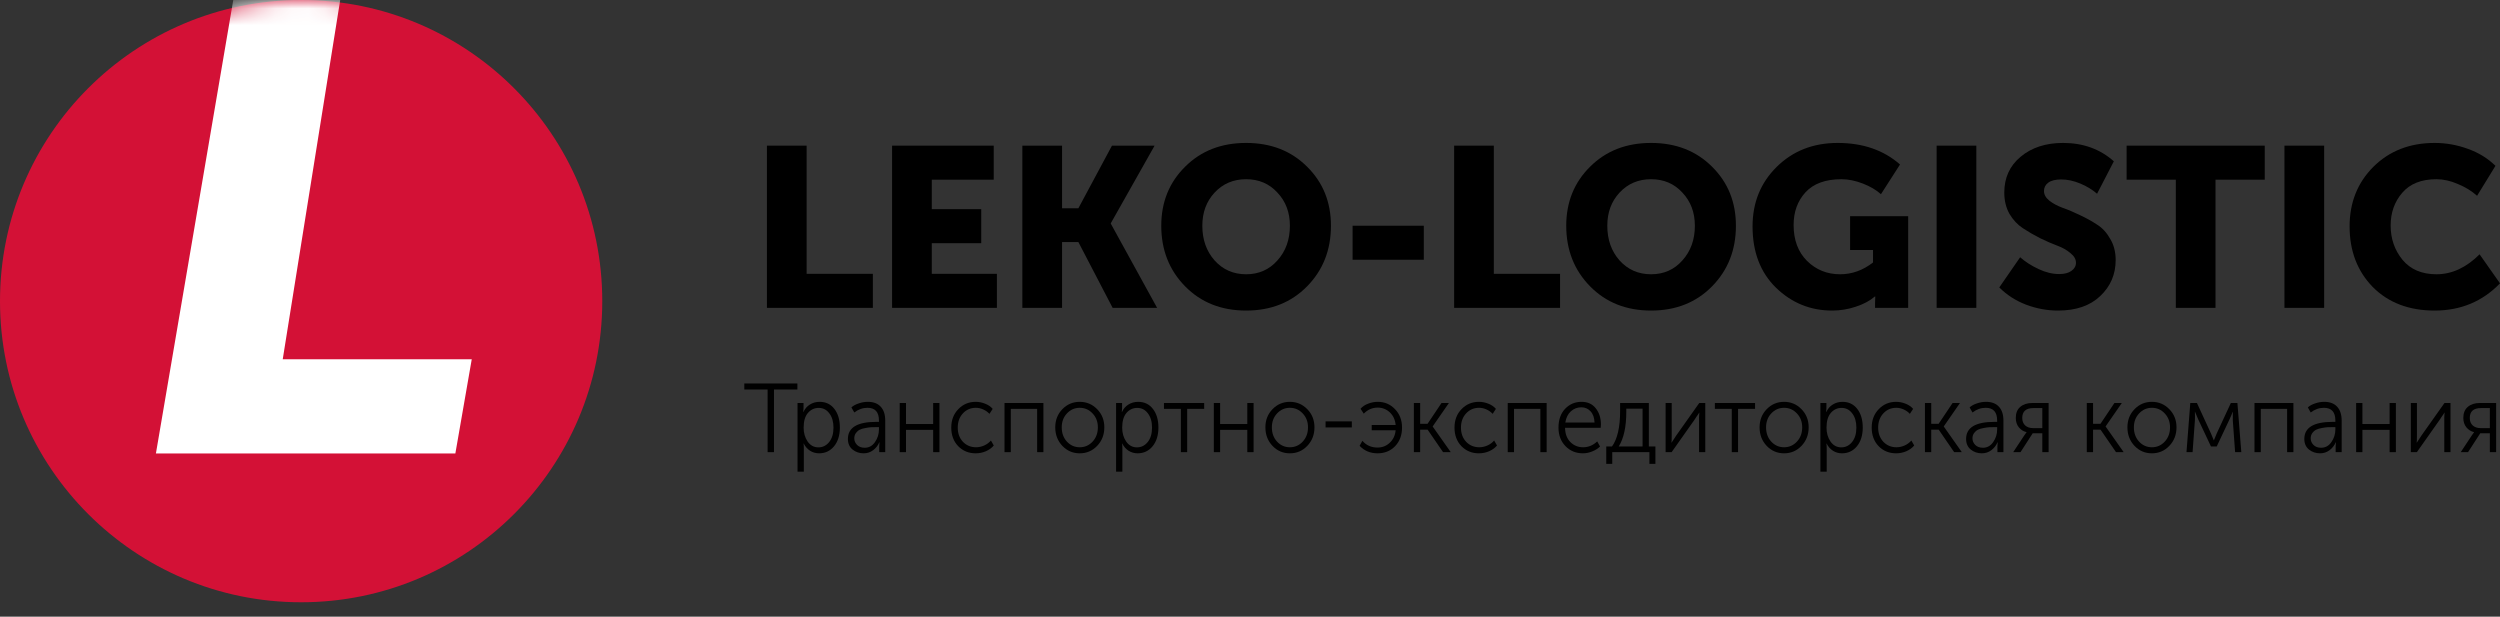 <svg width="150" height="37" viewBox="0 0 150 37" fill="none" xmlns="http://www.w3.org/2000/svg">
<rect x="0" y="0" width="150" height="37" fill="#333333" stroke="none"/>
<path d="M46.015 18.471V8.739H48.397V16.429H52.372V18.471H46.015Z" fill="black"/>
<path d="M53.525 18.471V8.739H59.623V10.781H55.907V12.55H58.874V14.592H55.907V16.429H59.814V18.471H53.525Z" fill="black"/>
<path d="M61.341 18.471V8.739H63.723V12.496H64.703L66.718 8.739H69.276L66.649 13.394V13.421L69.426 18.471H66.758L64.703 14.524H63.723V18.471H61.341Z" fill="black"/>
<path d="M69.676 13.544C69.676 12.128 70.153 10.948 71.105 10.005C72.058 9.052 73.278 8.576 74.767 8.576C76.255 8.576 77.475 9.052 78.428 10.005C79.381 10.948 79.857 12.128 79.857 13.544C79.857 14.995 79.381 16.207 78.428 17.178C77.475 18.149 76.255 18.634 74.767 18.634C73.278 18.634 72.058 18.149 71.105 17.178C70.153 16.207 69.676 14.995 69.676 13.544ZM72.14 13.544C72.14 14.379 72.385 15.073 72.875 15.626C73.374 16.18 74.004 16.456 74.767 16.456C75.529 16.456 76.155 16.18 76.645 15.626C77.144 15.073 77.394 14.379 77.394 13.544C77.394 12.745 77.144 12.083 76.645 11.556C76.155 11.021 75.529 10.753 74.767 10.753C74.004 10.753 73.374 11.021 72.875 11.556C72.385 12.083 72.14 12.745 72.14 13.544Z" fill="black"/>
<path d="M81.155 15.585V13.544H85.428V15.585H81.155Z" fill="black"/>
<path d="M87.248 18.471V8.739H89.629V16.429H93.604V18.471H87.248Z" fill="black"/>
<path d="M93.974 13.544C93.974 12.128 94.451 10.948 95.403 10.005C96.356 9.052 97.577 8.576 99.065 8.576C100.553 8.576 101.773 9.052 102.726 10.005C103.679 10.948 104.155 12.128 104.155 13.544C104.155 14.995 103.679 16.207 102.726 17.178C101.773 18.149 100.553 18.634 99.065 18.634C97.577 18.634 96.356 18.149 95.403 17.178C94.451 16.207 93.974 14.995 93.974 13.544ZM96.438 13.544C96.438 14.379 96.683 15.073 97.173 15.626C97.672 16.18 98.303 16.456 99.065 16.456C99.827 16.456 100.453 16.18 100.943 15.626C101.442 15.073 101.692 14.379 101.692 13.544C101.692 12.745 101.442 12.083 100.943 11.556C100.453 11.021 99.827 10.753 99.065 10.753C98.303 10.753 97.672 11.021 97.173 11.556C96.683 12.083 96.438 12.745 96.438 13.544Z" fill="black"/>
<path d="M105.153 13.585C105.153 12.16 105.634 10.971 106.596 10.018C107.567 9.057 108.787 8.576 110.257 8.576C111.773 8.576 113.021 9.007 114.001 9.869L112.857 11.652C112.576 11.398 112.213 11.184 111.768 11.012C111.324 10.84 110.897 10.753 110.489 10.753C109.527 10.753 108.806 11.017 108.325 11.543C107.853 12.06 107.617 12.713 107.617 13.503C107.617 14.401 107.885 15.118 108.42 15.653C108.964 16.189 109.627 16.456 110.407 16.456C111.115 16.456 111.773 16.221 112.381 15.749V15H111.006V12.972H114.491V18.471H112.503V18.199L112.517 17.79H112.49C112.199 18.044 111.818 18.249 111.346 18.403C110.884 18.557 110.412 18.634 109.931 18.634C108.624 18.634 107.499 18.176 106.555 17.259C105.621 16.343 105.153 15.118 105.153 13.585Z" fill="black"/>
<path d="M116.198 18.471V8.739H118.58V18.471H116.198Z" fill="black"/>
<path d="M119.957 17.246L121.209 15.436C121.518 15.708 121.886 15.944 122.312 16.143C122.738 16.343 123.151 16.443 123.551 16.443C123.868 16.443 124.113 16.379 124.286 16.252C124.467 16.125 124.558 15.962 124.558 15.762C124.558 15.554 124.449 15.363 124.231 15.191C124.022 15.009 123.759 14.859 123.442 14.742C123.124 14.623 122.779 14.474 122.407 14.292C122.035 14.102 121.69 13.902 121.373 13.693C121.055 13.485 120.788 13.199 120.57 12.836C120.361 12.464 120.257 12.037 120.257 11.556C120.257 10.667 120.583 9.95 121.237 9.406C121.899 8.852 122.748 8.576 123.782 8.576C124.989 8.576 126.005 8.943 126.831 9.678L125.824 11.624C125.542 11.38 125.207 11.175 124.816 11.012C124.426 10.849 124.045 10.767 123.673 10.767C123.328 10.767 123.07 10.831 122.897 10.958C122.725 11.085 122.639 11.252 122.639 11.461C122.639 11.67 122.743 11.86 122.952 12.033C123.169 12.205 123.437 12.35 123.755 12.468C124.072 12.577 124.417 12.723 124.789 12.904C125.161 13.076 125.506 13.267 125.824 13.476C126.141 13.675 126.404 13.961 126.613 14.333C126.831 14.696 126.94 15.118 126.94 15.599C126.94 16.461 126.631 17.182 126.014 17.763C125.406 18.344 124.562 18.634 123.483 18.634C122.829 18.634 122.189 18.516 121.563 18.28C120.946 18.044 120.411 17.7 119.957 17.246Z" fill="black"/>
<path d="M130.549 18.471V10.781H127.596V8.739H135.885V10.781H132.931V18.471H130.549Z" fill="black"/>
<path d="M137.067 18.471V8.739H139.449V18.471H137.067Z" fill="black"/>
<path d="M140.976 13.585C140.976 12.151 141.452 10.958 142.405 10.005C143.367 9.052 144.592 8.576 146.08 8.576C146.76 8.576 147.423 8.694 148.067 8.929C148.711 9.156 149.265 9.497 149.728 9.95L148.625 11.747C148.299 11.457 147.913 11.221 147.468 11.039C147.033 10.849 146.606 10.753 146.189 10.753C145.281 10.753 144.596 11.026 144.133 11.57C143.671 12.105 143.439 12.759 143.439 13.53C143.439 14.319 143.675 15.005 144.147 15.585C144.628 16.166 145.309 16.456 146.189 16.456C147.114 16.456 147.976 16.057 148.775 15.259L150 17.001C148.947 18.09 147.641 18.634 146.08 18.634C144.537 18.634 143.299 18.162 142.364 17.219C141.438 16.266 140.976 15.055 140.976 13.585Z" fill="black"/>
<path d="M46.057 27.129V23.371H44.659V23.008H47.843V23.371H46.439V27.129H46.057Z" fill="black"/>
<path d="M47.852 28.301V24.18H48.212V24.491L48.196 24.72H48.207C48.292 24.528 48.42 24.38 48.59 24.274C48.763 24.165 48.959 24.11 49.178 24.11C49.551 24.11 49.847 24.253 50.065 24.538C50.283 24.819 50.392 25.191 50.392 25.652C50.392 26.117 50.276 26.492 50.043 26.777C49.81 27.058 49.51 27.199 49.144 27.199C48.948 27.199 48.769 27.148 48.606 27.047C48.444 26.941 48.316 26.797 48.224 26.613H48.212C48.224 26.683 48.229 26.769 48.229 26.871V28.301H47.852ZM48.218 25.663C48.218 25.98 48.298 26.256 48.456 26.49C48.619 26.724 48.836 26.842 49.105 26.842C49.361 26.842 49.575 26.736 49.749 26.525C49.922 26.31 50.009 26.021 50.009 25.657C50.009 25.302 49.926 25.017 49.76 24.802C49.597 24.583 49.385 24.474 49.122 24.474C48.867 24.474 48.653 24.573 48.479 24.772C48.305 24.972 48.218 25.269 48.218 25.663Z" fill="black"/>
<path d="M50.874 26.337C50.874 25.654 51.44 25.312 52.571 25.312H52.737V25.23C52.737 24.722 52.508 24.468 52.05 24.468C51.765 24.468 51.501 24.561 51.257 24.749L51.084 24.444C51.196 24.343 51.342 24.262 51.523 24.204C51.704 24.141 51.887 24.11 52.072 24.11C52.408 24.11 52.665 24.208 52.843 24.403C53.024 24.595 53.114 24.874 53.114 25.241V27.129H52.754V26.783L52.77 26.537H52.759C52.682 26.724 52.558 26.883 52.388 27.012C52.221 27.137 52.031 27.199 51.817 27.199C51.562 27.199 51.34 27.123 51.151 26.971C50.966 26.818 50.874 26.607 50.874 26.337ZM51.257 26.302C51.257 26.451 51.312 26.582 51.423 26.695C51.534 26.808 51.687 26.865 51.883 26.865C52.138 26.865 52.343 26.752 52.499 26.525C52.658 26.298 52.737 26.044 52.737 25.763V25.628H52.576C52.458 25.628 52.355 25.63 52.266 25.634C52.181 25.638 52.068 25.654 51.928 25.681C51.791 25.704 51.678 25.738 51.589 25.781C51.501 25.824 51.423 25.89 51.356 25.98C51.29 26.07 51.257 26.177 51.257 26.302Z" fill="black"/>
<path d="M53.983 27.129V24.18H54.36V25.441H55.99V24.18H56.367V27.129H55.99V25.792H54.36V27.129H53.983Z" fill="black"/>
<path d="M57.076 25.657C57.076 25.208 57.217 24.839 57.498 24.55C57.779 24.257 58.126 24.11 58.54 24.11C58.733 24.11 58.921 24.147 59.106 24.221C59.291 24.292 59.443 24.395 59.561 24.532L59.367 24.831C59.267 24.722 59.143 24.634 58.995 24.567C58.851 24.501 58.703 24.468 58.551 24.468C58.241 24.468 57.982 24.579 57.775 24.802C57.568 25.024 57.465 25.31 57.465 25.657C57.465 26.001 57.568 26.285 57.775 26.508C57.986 26.726 58.248 26.836 58.563 26.836C58.725 26.836 58.888 26.801 59.051 26.73C59.213 26.656 59.348 26.556 59.456 26.431L59.627 26.73C59.505 26.875 59.346 26.99 59.15 27.076C58.958 27.158 58.755 27.199 58.54 27.199C58.123 27.199 57.773 27.057 57.492 26.771C57.215 26.482 57.076 26.111 57.076 25.657Z" fill="black"/>
<path d="M60.271 27.129V24.18H62.605V27.129H62.228V24.532H60.648V27.129H60.271Z" fill="black"/>
<path d="M63.315 25.64C63.315 25.206 63.458 24.843 63.742 24.55C64.027 24.257 64.375 24.11 64.785 24.11C65.195 24.11 65.543 24.257 65.828 24.55C66.116 24.843 66.26 25.206 66.26 25.64C66.26 26.082 66.116 26.453 65.828 26.754C65.543 27.051 65.195 27.199 64.785 27.199C64.375 27.199 64.027 27.051 63.742 26.754C63.458 26.453 63.315 26.082 63.315 25.64ZM63.704 25.64C63.704 25.984 63.807 26.269 64.014 26.496C64.225 26.723 64.482 26.836 64.785 26.836C65.088 26.836 65.345 26.723 65.556 26.496C65.767 26.269 65.872 25.984 65.872 25.64C65.872 25.308 65.767 25.03 65.556 24.808C65.345 24.581 65.088 24.468 64.785 24.468C64.482 24.468 64.225 24.581 64.014 24.808C63.807 25.03 63.704 25.308 63.704 25.64Z" fill="black"/>
<path d="M66.965 28.301V24.18H67.325V24.491L67.308 24.72H67.32C67.405 24.528 67.532 24.38 67.702 24.274C67.876 24.165 68.072 24.11 68.29 24.11C68.664 24.11 68.959 24.253 69.177 24.538C69.396 24.819 69.505 25.191 69.505 25.652C69.505 26.117 69.388 26.492 69.155 26.777C68.922 27.058 68.623 27.199 68.257 27.199C68.061 27.199 67.882 27.148 67.719 27.047C67.556 26.941 67.429 26.797 67.336 26.613H67.325C67.336 26.683 67.342 26.769 67.342 26.871V28.301H66.965ZM67.331 25.663C67.331 25.98 67.41 26.256 67.569 26.49C67.732 26.724 67.948 26.842 68.218 26.842C68.473 26.842 68.688 26.736 68.861 26.525C69.035 26.31 69.122 26.021 69.122 25.657C69.122 25.302 69.039 25.017 68.873 24.802C68.71 24.583 68.497 24.474 68.235 24.474C67.98 24.474 67.765 24.573 67.591 24.772C67.418 24.972 67.331 25.269 67.331 25.663Z" fill="black"/>
<path d="M70.853 27.129V24.532H69.838V24.18H72.251V24.532H71.23V27.129H70.853Z" fill="black"/>
<path d="M72.83 27.129V24.18H73.207V25.441H74.838V24.18H75.215V27.129H74.838V25.792H73.207V27.129H72.83Z" fill="black"/>
<path d="M75.924 25.64C75.924 25.206 76.066 24.843 76.351 24.55C76.635 24.257 76.983 24.11 77.393 24.11C77.804 24.11 78.151 24.257 78.436 24.55C78.724 24.843 78.868 25.206 78.868 25.64C78.868 26.082 78.724 26.453 78.436 26.754C78.151 27.051 77.804 27.199 77.393 27.199C76.983 27.199 76.635 27.051 76.351 26.754C76.066 26.453 75.924 26.082 75.924 25.64ZM76.312 25.64C76.312 25.984 76.415 26.269 76.622 26.496C76.833 26.723 77.09 26.836 77.393 26.836C77.696 26.836 77.953 26.723 78.164 26.496C78.375 26.269 78.48 25.984 78.48 25.64C78.48 25.308 78.375 25.03 78.164 24.808C77.953 24.581 77.696 24.468 77.393 24.468C77.09 24.468 76.833 24.581 76.622 24.808C76.415 25.03 76.312 25.308 76.312 25.64Z" fill="black"/>
<path d="M79.534 25.646V25.282H81.109V25.646H79.534Z" fill="black"/>
<path d="M81.576 26.748L81.743 26.449C81.975 26.718 82.279 26.853 82.652 26.853C82.937 26.853 83.181 26.758 83.384 26.566C83.591 26.375 83.71 26.125 83.739 25.816H82.303V25.499H83.739C83.71 25.187 83.593 24.935 83.39 24.743C83.186 24.552 82.944 24.456 82.663 24.456C82.341 24.456 82.062 24.577 81.826 24.819L81.632 24.526C81.746 24.393 81.898 24.292 82.086 24.221C82.275 24.147 82.469 24.11 82.669 24.11C83.079 24.11 83.423 24.257 83.7 24.55C83.981 24.839 84.122 25.208 84.122 25.657C84.122 26.111 83.983 26.482 83.706 26.771C83.428 27.057 83.079 27.199 82.658 27.199C82.218 27.199 81.857 27.049 81.576 26.748Z" fill="black"/>
<path d="M84.832 27.129V24.18H85.209V25.429H85.653L86.49 24.18H86.934L85.963 25.581V25.593L87.044 27.129H86.584L85.658 25.781H85.209V27.129H84.832Z" fill="black"/>
<path d="M87.27 25.657C87.27 25.208 87.41 24.839 87.691 24.55C87.972 24.257 88.32 24.11 88.734 24.11C88.926 24.11 89.115 24.147 89.3 24.221C89.484 24.292 89.636 24.395 89.754 24.532L89.56 24.831C89.46 24.722 89.337 24.634 89.189 24.567C89.044 24.501 88.897 24.468 88.745 24.468C88.434 24.468 88.176 24.579 87.969 24.802C87.761 25.024 87.658 25.31 87.658 25.657C87.658 26.001 87.761 26.285 87.969 26.508C88.179 26.726 88.442 26.836 88.756 26.836C88.919 26.836 89.082 26.801 89.244 26.73C89.407 26.656 89.542 26.556 89.649 26.431L89.821 26.73C89.699 26.875 89.54 26.99 89.344 27.076C89.152 27.158 88.948 27.199 88.734 27.199C88.316 27.199 87.967 27.057 87.686 26.771C87.409 26.482 87.27 26.111 87.27 25.657Z" fill="black"/>
<path d="M90.464 27.129V24.18H92.799V27.129H92.422V24.532H90.841V27.129H90.464Z" fill="black"/>
<path d="M93.509 25.657C93.509 25.189 93.64 24.813 93.903 24.532C94.169 24.251 94.498 24.11 94.89 24.11C95.26 24.11 95.546 24.241 95.749 24.503C95.953 24.761 96.055 25.083 96.055 25.47C96.055 25.517 96.051 25.583 96.043 25.669H93.903C93.91 26.033 94.017 26.318 94.224 26.525C94.431 26.732 94.685 26.836 94.984 26.836C95.306 26.836 95.589 26.718 95.833 26.484L96.004 26.789C95.875 26.914 95.716 27.014 95.528 27.088C95.343 27.162 95.158 27.199 94.973 27.199C94.555 27.199 94.206 27.055 93.925 26.765C93.648 26.476 93.509 26.107 93.509 25.657ZM93.919 25.353H95.672C95.661 25.06 95.581 24.835 95.433 24.679C95.285 24.518 95.101 24.438 94.879 24.438C94.638 24.438 94.43 24.518 94.252 24.679C94.075 24.839 93.964 25.064 93.919 25.353Z" fill="black"/>
<path d="M97.123 26.789H98.554V24.52H97.578V24.696C97.578 25.607 97.427 26.304 97.123 26.789ZM96.375 26.789H96.719C97.044 26.34 97.207 25.63 97.207 24.661V24.18H98.931V26.789H99.325V27.832H98.965V27.129H96.735V27.832H96.375V26.789Z" fill="black"/>
<path d="M99.937 27.129V24.18H100.303V26.115C100.303 26.384 100.297 26.531 100.286 26.554H100.297C100.312 26.527 100.408 26.381 100.585 26.115L101.955 24.18H102.316V27.129H101.944V25.189C101.944 25.138 101.944 25.079 101.944 25.013C101.948 24.946 101.952 24.89 101.955 24.843C101.959 24.792 101.961 24.765 101.961 24.761H101.95C101.95 24.768 101.933 24.796 101.9 24.843C101.87 24.89 101.83 24.948 101.778 25.019C101.73 25.089 101.693 25.146 101.667 25.189L100.297 27.129H99.937Z" fill="black"/>
<path d="M103.906 27.129V24.532H102.892V24.18H105.304V24.532H104.284V27.129H103.906Z" fill="black"/>
<path d="M105.575 25.64C105.575 25.206 105.718 24.843 106.003 24.55C106.287 24.257 106.635 24.11 107.045 24.11C107.456 24.11 107.803 24.257 108.088 24.55C108.376 24.843 108.52 25.206 108.52 25.64C108.52 26.082 108.376 26.453 108.088 26.754C107.803 27.051 107.456 27.199 107.045 27.199C106.635 27.199 106.287 27.051 106.003 26.754C105.718 26.453 105.575 26.082 105.575 25.64ZM105.964 25.64C105.964 25.984 106.067 26.269 106.274 26.496C106.485 26.723 106.742 26.836 107.045 26.836C107.348 26.836 107.605 26.723 107.816 26.496C108.027 26.269 108.132 25.984 108.132 25.64C108.132 25.308 108.027 25.03 107.816 24.808C107.605 24.581 107.348 24.468 107.045 24.468C106.742 24.468 106.485 24.581 106.274 24.808C106.067 25.03 105.964 25.308 105.964 25.64Z" fill="black"/>
<path d="M109.225 28.301V24.18H109.585V24.491L109.569 24.72H109.58C109.665 24.528 109.792 24.38 109.962 24.274C110.136 24.165 110.332 24.11 110.55 24.11C110.924 24.11 111.219 24.253 111.438 24.538C111.656 24.819 111.765 25.191 111.765 25.652C111.765 26.117 111.648 26.492 111.415 26.777C111.182 27.058 110.883 27.199 110.517 27.199C110.321 27.199 110.142 27.148 109.979 27.047C109.816 26.941 109.689 26.797 109.596 26.613H109.585C109.596 26.683 109.602 26.769 109.602 26.871V28.301H109.225ZM109.591 25.663C109.591 25.98 109.67 26.256 109.829 26.49C109.992 26.724 110.208 26.842 110.478 26.842C110.733 26.842 110.948 26.736 111.121 26.525C111.295 26.31 111.382 26.021 111.382 25.657C111.382 25.302 111.299 25.017 111.133 24.802C110.97 24.583 110.757 24.474 110.495 24.474C110.24 24.474 110.025 24.573 109.851 24.772C109.678 24.972 109.591 25.269 109.591 25.663Z" fill="black"/>
<path d="M112.302 25.657C112.302 25.208 112.443 24.839 112.724 24.55C113.004 24.257 113.352 24.11 113.766 24.11C113.958 24.11 114.147 24.147 114.332 24.221C114.517 24.292 114.668 24.395 114.787 24.532L114.592 24.831C114.493 24.722 114.369 24.634 114.221 24.567C114.077 24.501 113.929 24.468 113.777 24.468C113.467 24.468 113.208 24.579 113.001 24.802C112.794 25.024 112.69 25.31 112.69 25.657C112.69 26.001 112.794 26.285 113.001 26.508C113.212 26.726 113.474 26.836 113.788 26.836C113.951 26.836 114.114 26.801 114.276 26.73C114.439 26.656 114.574 26.556 114.681 26.431L114.853 26.73C114.731 26.875 114.572 26.99 114.376 27.076C114.184 27.158 113.981 27.199 113.766 27.199C113.348 27.199 112.999 27.057 112.718 26.771C112.441 26.482 112.302 26.111 112.302 25.657Z" fill="black"/>
<path d="M115.496 27.129V24.18H115.874V25.429H116.317L117.155 24.18H117.598L116.628 25.581V25.593L117.709 27.129H117.249L116.323 25.781H115.874V27.129H115.496Z" fill="black"/>
<path d="M117.966 26.337C117.966 25.654 118.531 25.312 119.663 25.312H119.829V25.23C119.829 24.722 119.6 24.468 119.141 24.468C118.857 24.468 118.592 24.561 118.348 24.749L118.176 24.444C118.287 24.343 118.433 24.262 118.615 24.204C118.796 24.141 118.979 24.11 119.164 24.11C119.5 24.11 119.757 24.208 119.935 24.403C120.116 24.595 120.206 24.874 120.206 25.241V27.129H119.846V26.783L119.862 26.537H119.851C119.774 26.724 119.65 26.883 119.48 27.012C119.313 27.137 119.123 27.199 118.909 27.199C118.653 27.199 118.432 27.123 118.243 26.971C118.058 26.818 117.966 26.607 117.966 26.337ZM118.348 26.302C118.348 26.451 118.404 26.582 118.515 26.695C118.626 26.808 118.779 26.865 118.975 26.865C119.23 26.865 119.435 26.752 119.591 26.525C119.75 26.298 119.829 26.044 119.829 25.763V25.628H119.668C119.55 25.628 119.446 25.63 119.358 25.634C119.273 25.638 119.16 25.654 119.019 25.681C118.883 25.704 118.77 25.738 118.681 25.781C118.592 25.824 118.515 25.89 118.448 25.98C118.382 26.07 118.348 26.177 118.348 26.302Z" fill="black"/>
<path d="M120.792 27.129L121.463 26.115L121.591 25.939V25.927C121.413 25.888 121.261 25.794 121.136 25.646C121.01 25.493 120.947 25.304 120.947 25.077C120.947 24.788 121.036 24.567 121.213 24.415C121.395 24.259 121.635 24.18 121.934 24.18H122.916V27.129H122.539V25.997H121.962L121.23 27.129H120.792ZM121.979 25.687H122.539V24.485H122.006C121.559 24.485 121.335 24.683 121.335 25.077C121.335 25.269 121.395 25.419 121.513 25.529C121.635 25.634 121.79 25.687 121.979 25.687Z" fill="black"/>
<path d="M125.207 27.129V24.18H125.584V25.429H126.028L126.865 24.18H127.309L126.338 25.581V25.593L127.42 27.129H126.96L126.033 25.781H125.584V27.129H125.207Z" fill="black"/>
<path d="M127.645 25.64C127.645 25.206 127.788 24.843 128.072 24.55C128.357 24.257 128.704 24.11 129.115 24.11C129.525 24.11 129.873 24.257 130.157 24.55C130.446 24.843 130.59 25.206 130.59 25.64C130.59 26.082 130.446 26.453 130.157 26.754C129.873 27.051 129.525 27.199 129.115 27.199C128.704 27.199 128.357 27.051 128.072 26.754C127.788 26.453 127.645 26.082 127.645 25.64ZM128.033 25.64C128.033 25.984 128.137 26.269 128.344 26.496C128.555 26.723 128.812 26.836 129.115 26.836C129.418 26.836 129.675 26.723 129.886 26.496C130.096 26.269 130.202 25.984 130.202 25.64C130.202 25.308 130.096 25.03 129.886 24.808C129.675 24.581 129.418 24.468 129.115 24.468C128.812 24.468 128.555 24.581 128.344 24.808C128.137 25.03 128.033 25.308 128.033 25.64Z" fill="black"/>
<path d="M131.189 27.129L131.417 24.18H131.816L132.653 25.997L132.825 26.414H132.836C132.895 26.261 132.953 26.123 133.008 25.997L133.851 24.18H134.245L134.478 27.129H134.106L133.968 25.224V24.714H133.957C133.916 24.839 133.857 24.982 133.779 25.142L133.003 26.789H132.659L131.888 25.153L131.705 24.714H131.694C131.701 24.948 131.701 25.118 131.694 25.224L131.555 27.129H131.189Z" fill="black"/>
<path d="M135.27 27.129V24.18H137.605V27.129H137.227V24.532H135.647V27.129H135.27Z" fill="black"/>
<path d="M138.259 26.337C138.259 25.654 138.825 25.312 139.956 25.312H140.122V25.23C140.122 24.722 139.893 24.468 139.435 24.468C139.15 24.468 138.886 24.561 138.642 24.749L138.47 24.444C138.581 24.343 138.727 24.262 138.908 24.204C139.089 24.141 139.272 24.11 139.457 24.11C139.793 24.11 140.05 24.208 140.228 24.403C140.409 24.595 140.5 24.874 140.5 25.241V27.129H140.139V26.783L140.156 26.537H140.145C140.067 26.724 139.943 26.883 139.773 27.012C139.607 27.137 139.416 27.199 139.202 27.199C138.947 27.199 138.725 27.123 138.536 26.971C138.351 26.818 138.259 26.607 138.259 26.337ZM138.642 26.302C138.642 26.451 138.697 26.582 138.808 26.695C138.919 26.808 139.072 26.865 139.268 26.865C139.523 26.865 139.729 26.752 139.884 26.525C140.043 26.298 140.122 26.044 140.122 25.763V25.628H139.962C139.843 25.628 139.74 25.63 139.651 25.634C139.566 25.638 139.453 25.654 139.313 25.681C139.176 25.704 139.063 25.738 138.974 25.781C138.886 25.824 138.808 25.89 138.742 25.98C138.675 26.07 138.642 26.177 138.642 26.302Z" fill="black"/>
<path d="M141.368 27.129V24.18H141.745V25.441H143.376V24.18H143.753V27.129H143.376V25.792H141.745V27.129H141.368Z" fill="black"/>
<path d="M144.65 27.129V24.18H145.016V26.115C145.016 26.384 145.011 26.531 144.999 26.554H145.011C145.025 26.527 145.121 26.381 145.299 26.115L146.669 24.18H147.029V27.129H146.658V25.189C146.658 25.138 146.658 25.079 146.658 25.013C146.661 24.946 146.665 24.89 146.669 24.843C146.672 24.792 146.674 24.765 146.674 24.761H146.663C146.663 24.768 146.647 24.796 146.613 24.843C146.584 24.89 146.543 24.948 146.491 25.019C146.443 25.089 146.406 25.146 146.38 25.189L145.011 27.129H144.65Z" fill="black"/>
<path d="M147.644 27.129L148.315 26.115L148.442 25.939V25.927C148.265 25.888 148.113 25.794 147.988 25.646C147.862 25.493 147.799 25.304 147.799 25.077C147.799 24.788 147.888 24.567 148.065 24.415C148.246 24.259 148.487 24.18 148.786 24.18H149.768V27.129H149.391V25.997H148.814L148.082 27.129H147.644ZM148.831 25.687H149.391V24.485H148.858C148.411 24.485 148.187 24.683 148.187 25.077C148.187 25.269 148.246 25.419 148.365 25.529C148.487 25.634 148.642 25.687 148.831 25.687Z" fill="black"/>
<path fill-rule="evenodd" clip-rule="evenodd" d="M18.068 0C28.047 0 36.136 8.089 36.136 18.068C36.136 28.047 28.047 36.136 18.068 36.136C8.089 36.136 0 28.047 0 18.068C0 8.089 8.089 0 18.068 0Z" fill="#D31136"/>
<mask id="mask0" mask-type="alpha" maskUnits="userSpaceOnUse" x="0" y="0" width="37" height="37">
<path fill-rule="evenodd" clip-rule="evenodd" d="M18.068 0C28.047 0 36.136 8.089 36.136 18.068C36.136 28.047 28.047 36.136 18.068 36.136C8.089 36.136 0 28.047 0 18.068C0 8.089 8.089 0 18.068 0Z" fill="white"/>
</mask>
<g mask="url(#mask0)">
<path fill-rule="evenodd" clip-rule="evenodd" d="M14.285 -1.694L9.355 27.206H27.322L28.305 21.555H16.964L20.978 -3.536L14.285 -1.694Z" fill="white"/>
</g>
</svg>
